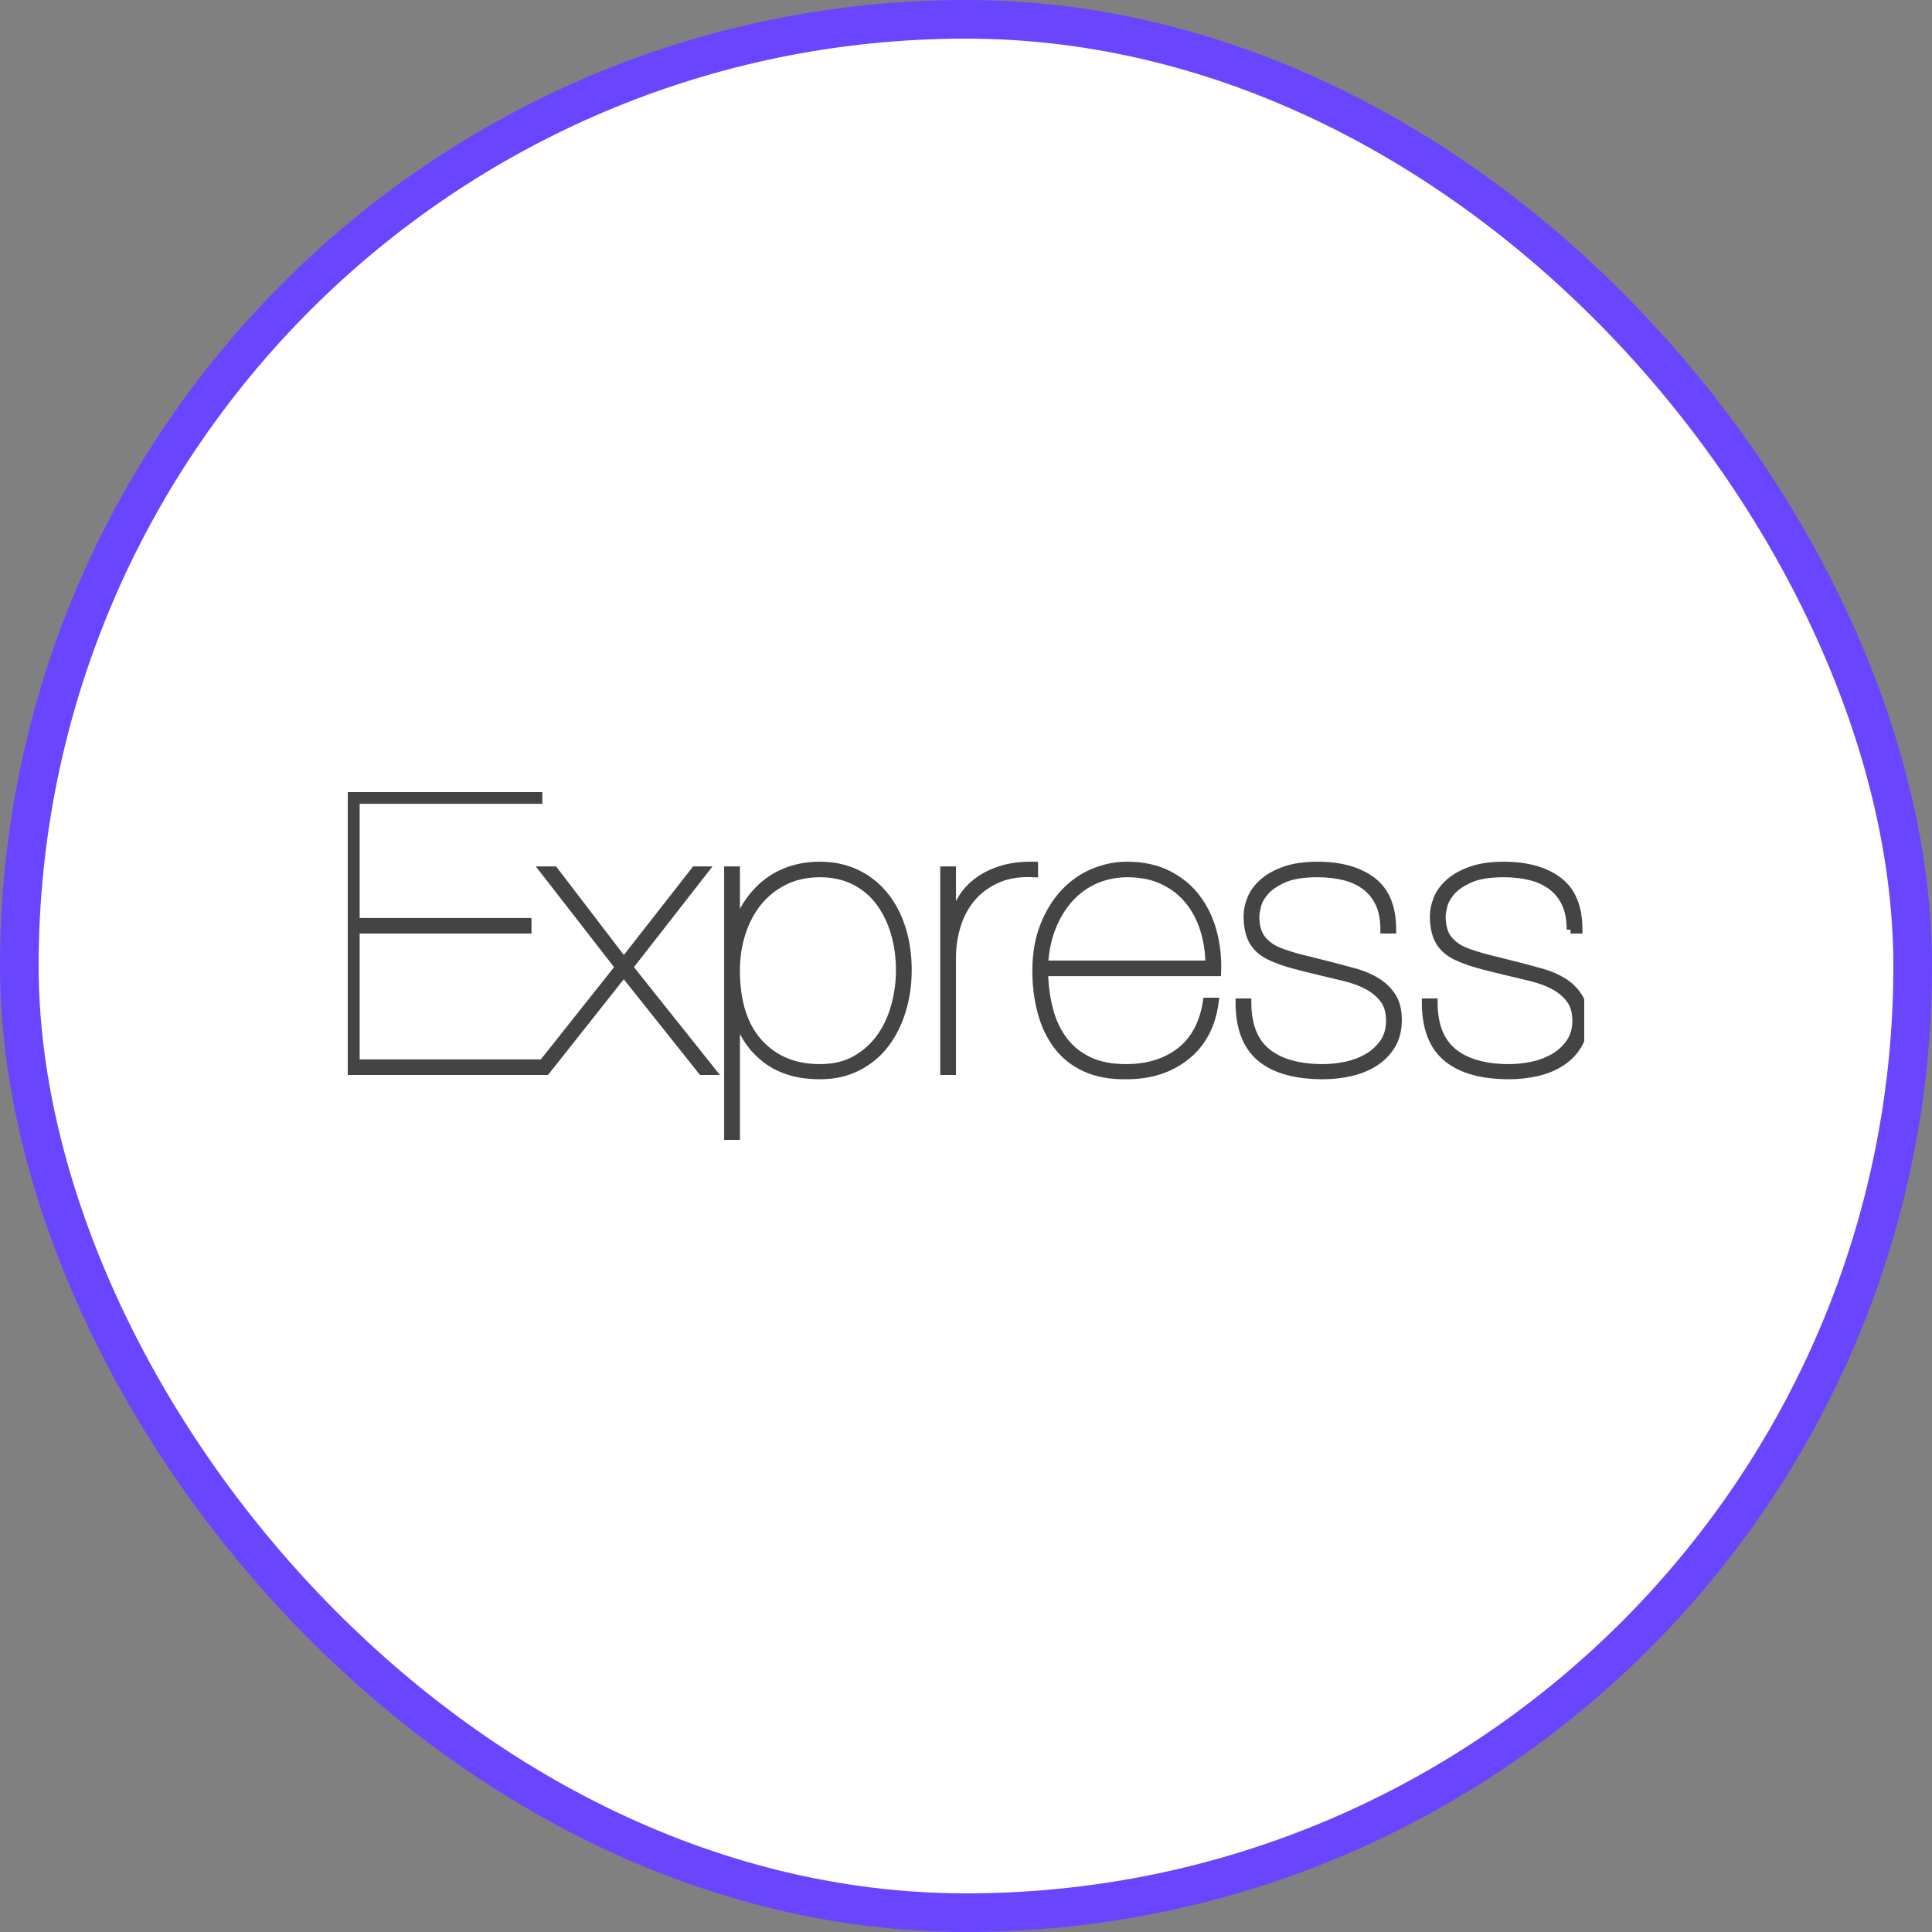 <svg width="50" height="50" viewBox="0 0 50 50" fill="none" xmlns="http://www.w3.org/2000/svg">
<rect x="0" y="0" width="50" height="50" fill="#808080" stroke="none"/>
<rect x="0.5" y="0.5" width="49" height="49" rx="24.5" fill="white"/>
<rect x="0.5" y="0.5" width="49" height="49" rx="24.5" stroke="#6945FF"/>
<g clip-path="url(#clip0_1421_10915)">
<path d="M9.208 27.518V24.06H13.655V23.857H9.208V20.702H13.936V20.5H9V27.72H13.977V27.518H9.208ZM17.987 22.522L16.144 24.879L14.342 22.523H14.071L16.019 25.03L13.884 27.72H14.134L16.143 25.182L18.164 27.72H18.424L16.279 25.03L18.236 22.522L17.987 22.522ZM19.049 29.5V26.264H19.07C19.195 26.736 19.441 27.115 19.809 27.402C20.177 27.688 20.645 27.831 21.215 27.831C21.583 27.831 21.909 27.759 22.194 27.614C22.478 27.469 22.716 27.272 22.907 27.023C23.098 26.773 23.244 26.483 23.344 26.153C23.445 25.823 23.495 25.475 23.495 25.111C23.495 24.72 23.443 24.36 23.339 24.029C23.235 23.699 23.084 23.412 22.886 23.17C22.688 22.927 22.449 22.738 22.168 22.604C21.886 22.469 21.569 22.401 21.215 22.401C20.944 22.401 20.692 22.44 20.46 22.517C20.227 22.595 20.021 22.704 19.84 22.846C19.659 22.989 19.501 23.158 19.372 23.347C19.24 23.539 19.139 23.75 19.07 23.979H19.049V22.522H18.841V29.5H19.049ZM21.215 27.639C20.562 27.639 20.038 27.422 19.642 26.987C19.247 26.552 19.049 25.927 19.049 25.111C19.049 24.774 19.097 24.454 19.195 24.151C19.292 23.847 19.432 23.581 19.616 23.352C19.8 23.122 20.028 22.941 20.298 22.806C20.569 22.671 20.875 22.603 21.215 22.603C21.562 22.603 21.866 22.671 22.126 22.806C22.386 22.941 22.602 23.124 22.772 23.357C22.942 23.589 23.07 23.856 23.157 24.156C23.244 24.456 23.287 24.774 23.287 25.111C23.287 25.415 23.247 25.716 23.167 26.016C23.087 26.316 22.964 26.586 22.798 26.825C22.631 27.065 22.418 27.26 22.157 27.412C21.897 27.564 21.583 27.639 21.215 27.639ZM24.641 27.72V24.777C24.641 24.494 24.682 24.218 24.766 23.948C24.849 23.679 24.977 23.441 25.151 23.235C25.325 23.03 25.545 22.868 25.812 22.75C26.079 22.632 26.397 22.583 26.765 22.603V22.401C26.446 22.394 26.166 22.428 25.927 22.502C25.687 22.576 25.481 22.677 25.307 22.806C25.134 22.934 24.995 23.084 24.891 23.256C24.787 23.427 24.709 23.613 24.662 23.807H24.641V22.522H24.433V27.72L24.641 27.72ZM27.025 25.162H31.503C31.517 24.805 31.48 24.461 31.394 24.13C31.307 23.8 31.168 23.507 30.977 23.251C30.786 22.994 30.54 22.789 30.238 22.634C29.936 22.479 29.577 22.401 29.16 22.401C28.862 22.401 28.57 22.462 28.285 22.583C28.001 22.704 27.751 22.881 27.536 23.114C27.32 23.347 27.147 23.631 27.015 23.969C26.883 24.306 26.817 24.69 26.817 25.121C26.817 25.506 26.862 25.865 26.953 26.198C27.043 26.532 27.182 26.822 27.369 27.068C27.556 27.314 27.798 27.505 28.093 27.639C28.388 27.774 28.744 27.838 29.16 27.831C29.771 27.831 30.285 27.665 30.701 27.331C31.118 26.997 31.364 26.527 31.441 25.92H31.232C31.142 26.493 30.911 26.923 30.54 27.209C30.169 27.496 29.702 27.639 29.139 27.639C28.758 27.639 28.435 27.575 28.171 27.447C27.907 27.319 27.692 27.144 27.525 26.921C27.359 26.699 27.235 26.438 27.156 26.138C27.076 25.838 27.032 25.512 27.025 25.162ZM31.295 24.959H27.025C27.046 24.596 27.116 24.268 27.234 23.979C27.352 23.689 27.506 23.441 27.697 23.235C27.888 23.03 28.11 22.873 28.363 22.765C28.617 22.657 28.889 22.603 29.181 22.603C29.528 22.603 29.834 22.666 30.097 22.791C30.361 22.915 30.581 23.085 30.759 23.301C30.936 23.517 31.069 23.768 31.159 24.055C31.25 24.341 31.295 24.643 31.295 24.959ZM35.825 24.06H36.033C36.033 23.48 35.859 23.058 35.512 22.796C35.165 22.533 34.693 22.401 34.096 22.401C33.763 22.401 33.482 22.442 33.252 22.523C33.023 22.603 32.836 22.708 32.69 22.836C32.544 22.964 32.44 23.106 32.378 23.261C32.315 23.416 32.284 23.564 32.284 23.706C32.284 23.989 32.336 24.215 32.44 24.383C32.544 24.552 32.708 24.683 32.93 24.777C33.082 24.845 33.256 24.906 33.45 24.96C33.645 25.014 33.87 25.071 34.127 25.131C34.356 25.186 34.582 25.239 34.804 25.293C35.026 25.347 35.222 25.42 35.392 25.511C35.563 25.602 35.701 25.718 35.809 25.86C35.917 26.001 35.97 26.186 35.97 26.416C35.97 26.638 35.917 26.827 35.809 26.982C35.702 27.136 35.562 27.266 35.398 27.361C35.231 27.459 35.045 27.53 34.841 27.574C34.636 27.617 34.436 27.639 34.242 27.639C33.61 27.639 33.126 27.503 32.789 27.23C32.453 26.957 32.284 26.527 32.284 25.94H32.076C32.076 26.594 32.258 27.073 32.623 27.376C32.987 27.68 33.527 27.831 34.242 27.831C34.471 27.831 34.702 27.806 34.934 27.756C35.167 27.705 35.375 27.622 35.559 27.508C35.741 27.395 35.895 27.243 36.007 27.063C36.121 26.881 36.179 26.658 36.179 26.395C36.179 26.146 36.128 25.944 36.028 25.789C35.927 25.634 35.795 25.506 35.632 25.404C35.469 25.303 35.285 25.224 35.08 25.167C34.874 25.109 34.667 25.054 34.46 25C34.206 24.935 33.95 24.871 33.695 24.808C33.476 24.754 33.273 24.69 33.086 24.616C32.905 24.541 32.761 24.435 32.654 24.297C32.546 24.159 32.492 23.962 32.492 23.706C32.492 23.658 32.506 23.574 32.534 23.453C32.562 23.331 32.628 23.208 32.732 23.084C32.836 22.959 32.996 22.848 33.211 22.75C33.426 22.652 33.721 22.603 34.096 22.603C34.353 22.603 34.587 22.63 34.799 22.684C35.011 22.738 35.193 22.824 35.346 22.942C35.498 23.06 35.616 23.21 35.7 23.392C35.783 23.574 35.825 23.797 35.825 24.06ZM40.646 24.06H40.854C40.854 23.48 40.681 23.058 40.334 22.796C39.986 22.533 39.514 22.401 38.917 22.401C38.584 22.401 38.303 22.442 38.074 22.523C37.845 22.603 37.657 22.708 37.512 22.836C37.366 22.964 37.262 23.106 37.199 23.261C37.137 23.416 37.105 23.564 37.105 23.706C37.105 23.989 37.157 24.215 37.262 24.383C37.366 24.552 37.529 24.683 37.751 24.777C37.904 24.845 38.077 24.906 38.272 24.96C38.466 25.014 38.692 25.071 38.949 25.131C39.178 25.186 39.403 25.239 39.625 25.293C39.848 25.347 40.044 25.42 40.214 25.511C40.384 25.602 40.523 25.718 40.63 25.86C40.738 26.001 40.792 26.186 40.792 26.416C40.792 26.638 40.738 26.827 40.63 26.982C40.524 27.136 40.383 27.266 40.219 27.361C40.052 27.459 39.867 27.53 39.662 27.574C39.457 27.617 39.258 27.639 39.063 27.639C38.431 27.639 37.947 27.503 37.611 27.23C37.274 26.957 37.105 26.527 37.105 25.94H36.897C36.897 26.594 37.079 27.073 37.444 27.376C37.808 27.68 38.348 27.831 39.063 27.831C39.292 27.831 39.523 27.806 39.756 27.756C39.988 27.705 40.196 27.622 40.38 27.508C40.563 27.395 40.716 27.243 40.828 27.063C40.943 26.881 41 26.658 41 26.395C41 26.146 40.95 25.944 40.849 25.789C40.748 25.634 40.616 25.506 40.453 25.404C40.29 25.303 40.106 25.224 39.901 25.167C39.696 25.109 39.489 25.054 39.282 25C39.027 24.935 38.772 24.871 38.516 24.808C38.298 24.754 38.095 24.69 37.907 24.616C37.727 24.541 37.583 24.435 37.475 24.297C37.367 24.159 37.314 23.962 37.314 23.706C37.314 23.658 37.328 23.574 37.355 23.453C37.383 23.331 37.449 23.208 37.553 23.084C37.657 22.959 37.817 22.848 38.032 22.75C38.247 22.652 38.542 22.603 38.917 22.603C39.174 22.603 39.408 22.63 39.62 22.684C39.832 22.738 40.014 22.824 40.167 22.942C40.32 23.06 40.438 23.21 40.521 23.392C40.604 23.574 40.646 23.797 40.646 24.06" fill="#444444"/>
<path d="M40.646 24.06H40.854C40.854 23.48 40.681 23.058 40.334 22.796C39.986 22.533 39.514 22.401 38.917 22.401C38.584 22.401 38.303 22.442 38.074 22.523C37.845 22.603 37.657 22.708 37.512 22.836C37.366 22.964 37.262 23.106 37.199 23.261C37.137 23.416 37.105 23.564 37.105 23.706C37.105 23.989 37.157 24.215 37.262 24.383C37.366 24.552 37.529 24.683 37.751 24.777C37.904 24.845 38.077 24.906 38.272 24.96C38.466 25.014 38.692 25.071 38.949 25.131C39.178 25.185 39.403 25.239 39.625 25.293C39.848 25.347 40.044 25.42 40.214 25.511C40.384 25.602 40.523 25.718 40.63 25.86C40.738 26.001 40.792 26.186 40.792 26.416C40.792 26.638 40.738 26.827 40.63 26.982C40.524 27.136 40.383 27.266 40.219 27.361C40.052 27.459 39.867 27.53 39.662 27.574C39.457 27.617 39.258 27.639 39.063 27.639C38.431 27.639 37.947 27.503 37.611 27.23C37.274 26.957 37.105 26.527 37.105 25.94H36.897C36.897 26.594 37.079 27.073 37.444 27.376C37.808 27.68 38.348 27.831 39.063 27.831C39.292 27.831 39.523 27.806 39.756 27.756C39.988 27.705 40.196 27.622 40.38 27.508C40.563 27.395 40.716 27.243 40.828 27.063C40.943 26.881 41 26.658 41 26.395C41 26.146 40.95 25.944 40.849 25.789C40.748 25.634 40.616 25.506 40.453 25.404C40.29 25.303 40.106 25.224 39.901 25.167C39.696 25.109 39.489 25.054 39.282 25C39.027 24.935 38.772 24.871 38.516 24.808C38.298 24.754 38.095 24.69 37.907 24.616C37.727 24.541 37.583 24.435 37.475 24.297C37.367 24.159 37.314 23.962 37.314 23.706C37.314 23.658 37.328 23.574 37.355 23.453C37.383 23.331 37.449 23.208 37.553 23.084C37.657 22.959 37.817 22.848 38.032 22.75C38.247 22.652 38.542 22.603 38.917 22.603C39.174 22.603 39.408 22.63 39.62 22.684C39.832 22.738 40.014 22.824 40.167 22.942C40.32 23.06 40.438 23.21 40.521 23.392C40.604 23.574 40.646 23.797 40.646 24.06M9.208 27.518V24.06H13.655V23.857H9.208V20.702H13.936V20.5H9V27.72H13.977V27.518H9.208ZM17.987 22.522L16.144 24.879L14.342 22.523H14.071L16.019 25.03L13.884 27.72H14.134L16.143 25.182L18.164 27.72H18.424L16.279 25.03L18.236 22.522L17.987 22.522ZM19.049 29.5V26.264H19.07C19.195 26.736 19.441 27.115 19.809 27.402C20.177 27.688 20.645 27.831 21.215 27.831C21.583 27.831 21.909 27.759 22.194 27.614C22.478 27.469 22.716 27.272 22.907 27.023C23.098 26.773 23.244 26.483 23.344 26.153C23.445 25.823 23.495 25.475 23.495 25.111C23.495 24.72 23.443 24.36 23.339 24.029C23.235 23.699 23.084 23.412 22.886 23.17C22.688 22.927 22.449 22.738 22.168 22.604C21.886 22.469 21.569 22.401 21.215 22.401C20.944 22.401 20.692 22.44 20.46 22.517C20.227 22.595 20.021 22.704 19.84 22.846C19.659 22.989 19.501 23.158 19.372 23.347C19.24 23.539 19.139 23.75 19.07 23.979H19.049V22.522H18.841V29.5H19.049ZM21.215 27.639C20.562 27.639 20.038 27.422 19.642 26.987C19.247 26.552 19.049 25.927 19.049 25.111C19.049 24.774 19.097 24.454 19.195 24.151C19.292 23.847 19.432 23.581 19.616 23.352C19.8 23.122 20.028 22.941 20.298 22.806C20.569 22.671 20.875 22.603 21.215 22.603C21.562 22.603 21.866 22.671 22.126 22.806C22.386 22.941 22.602 23.124 22.772 23.357C22.942 23.589 23.07 23.856 23.157 24.156C23.244 24.456 23.287 24.774 23.287 25.111C23.287 25.415 23.247 25.716 23.167 26.016C23.087 26.316 22.964 26.586 22.798 26.825C22.631 27.065 22.418 27.26 22.157 27.412C21.897 27.564 21.583 27.639 21.215 27.639ZM24.641 27.72V24.777C24.641 24.494 24.682 24.218 24.766 23.948C24.849 23.679 24.977 23.441 25.151 23.235C25.325 23.03 25.545 22.868 25.812 22.75C26.079 22.632 26.397 22.583 26.765 22.603V22.401C26.446 22.394 26.166 22.428 25.927 22.502C25.687 22.576 25.481 22.677 25.307 22.806C25.134 22.934 24.995 23.084 24.891 23.256C24.787 23.427 24.709 23.613 24.662 23.807H24.641V22.522H24.433V27.72L24.641 27.72ZM27.025 25.162H31.503C31.517 24.805 31.48 24.461 31.394 24.13C31.307 23.8 31.168 23.507 30.977 23.251C30.786 22.994 30.54 22.789 30.238 22.634C29.936 22.479 29.577 22.401 29.16 22.401C28.862 22.401 28.57 22.462 28.285 22.583C28.001 22.704 27.751 22.881 27.536 23.114C27.32 23.347 27.147 23.631 27.015 23.969C26.883 24.306 26.817 24.69 26.817 25.121C26.817 25.506 26.862 25.865 26.953 26.198C27.043 26.532 27.182 26.822 27.369 27.068C27.556 27.314 27.798 27.505 28.093 27.639C28.388 27.774 28.744 27.838 29.16 27.831C29.771 27.831 30.285 27.665 30.701 27.331C31.118 26.997 31.364 26.527 31.441 25.92H31.232C31.142 26.493 30.911 26.923 30.54 27.209C30.169 27.496 29.702 27.639 29.139 27.639C28.758 27.639 28.435 27.575 28.171 27.447C27.907 27.319 27.692 27.144 27.525 26.921C27.359 26.699 27.235 26.438 27.156 26.138C27.076 25.838 27.032 25.512 27.025 25.162ZM31.295 24.959H27.025C27.046 24.596 27.116 24.268 27.234 23.979C27.352 23.689 27.506 23.441 27.697 23.235C27.888 23.03 28.11 22.873 28.363 22.765C28.617 22.657 28.889 22.603 29.181 22.603C29.528 22.603 29.834 22.666 30.097 22.791C30.361 22.915 30.581 23.085 30.759 23.301C30.936 23.517 31.069 23.768 31.159 24.055C31.25 24.341 31.295 24.643 31.295 24.959ZM35.825 24.06H36.033C36.033 23.48 35.859 23.058 35.512 22.796C35.165 22.533 34.693 22.401 34.096 22.401C33.763 22.401 33.482 22.442 33.252 22.523C33.023 22.603 32.836 22.708 32.69 22.836C32.544 22.964 32.44 23.106 32.378 23.261C32.315 23.416 32.284 23.564 32.284 23.706C32.284 23.989 32.336 24.215 32.44 24.383C32.544 24.552 32.708 24.683 32.93 24.777C33.082 24.845 33.256 24.906 33.45 24.96C33.645 25.014 33.87 25.071 34.127 25.131C34.356 25.185 34.582 25.239 34.804 25.293C35.026 25.347 35.222 25.42 35.392 25.511C35.563 25.602 35.701 25.718 35.809 25.86C35.917 26.001 35.97 26.186 35.97 26.416C35.97 26.638 35.917 26.827 35.809 26.982C35.702 27.136 35.562 27.266 35.398 27.361C35.231 27.459 35.045 27.53 34.841 27.574C34.636 27.617 34.436 27.639 34.242 27.639C33.61 27.639 33.126 27.503 32.789 27.23C32.453 26.957 32.284 26.527 32.284 25.94H32.076C32.076 26.594 32.258 27.073 32.623 27.376C32.987 27.68 33.527 27.831 34.242 27.831C34.471 27.831 34.702 27.806 34.934 27.756C35.167 27.705 35.375 27.622 35.559 27.508C35.741 27.395 35.895 27.243 36.007 27.063C36.121 26.881 36.179 26.658 36.179 26.395C36.179 26.146 36.128 25.944 36.028 25.789C35.927 25.634 35.795 25.506 35.632 25.404C35.469 25.303 35.285 25.224 35.08 25.167C34.874 25.109 34.667 25.054 34.46 25C34.206 24.935 33.95 24.871 33.695 24.808C33.476 24.754 33.273 24.69 33.086 24.616C32.905 24.541 32.761 24.435 32.654 24.297C32.546 24.159 32.492 23.962 32.492 23.706C32.492 23.658 32.506 23.574 32.534 23.453C32.562 23.331 32.628 23.208 32.732 23.084C32.836 22.959 32.996 22.848 33.211 22.75C33.426 22.652 33.721 22.603 34.096 22.603C34.353 22.603 34.587 22.63 34.799 22.684C35.011 22.738 35.193 22.824 35.346 22.942C35.498 23.06 35.616 23.21 35.7 23.392C35.783 23.574 35.825 23.797 35.825 24.06Z" stroke="#444444" stroke-width="0.2"/>
</g>
<defs>
<clipPath id="clip0_1421_10915">
<rect width="32" height="9" fill="white" transform="translate(9 20.5)"/>
</clipPath>
</defs>
</svg>
